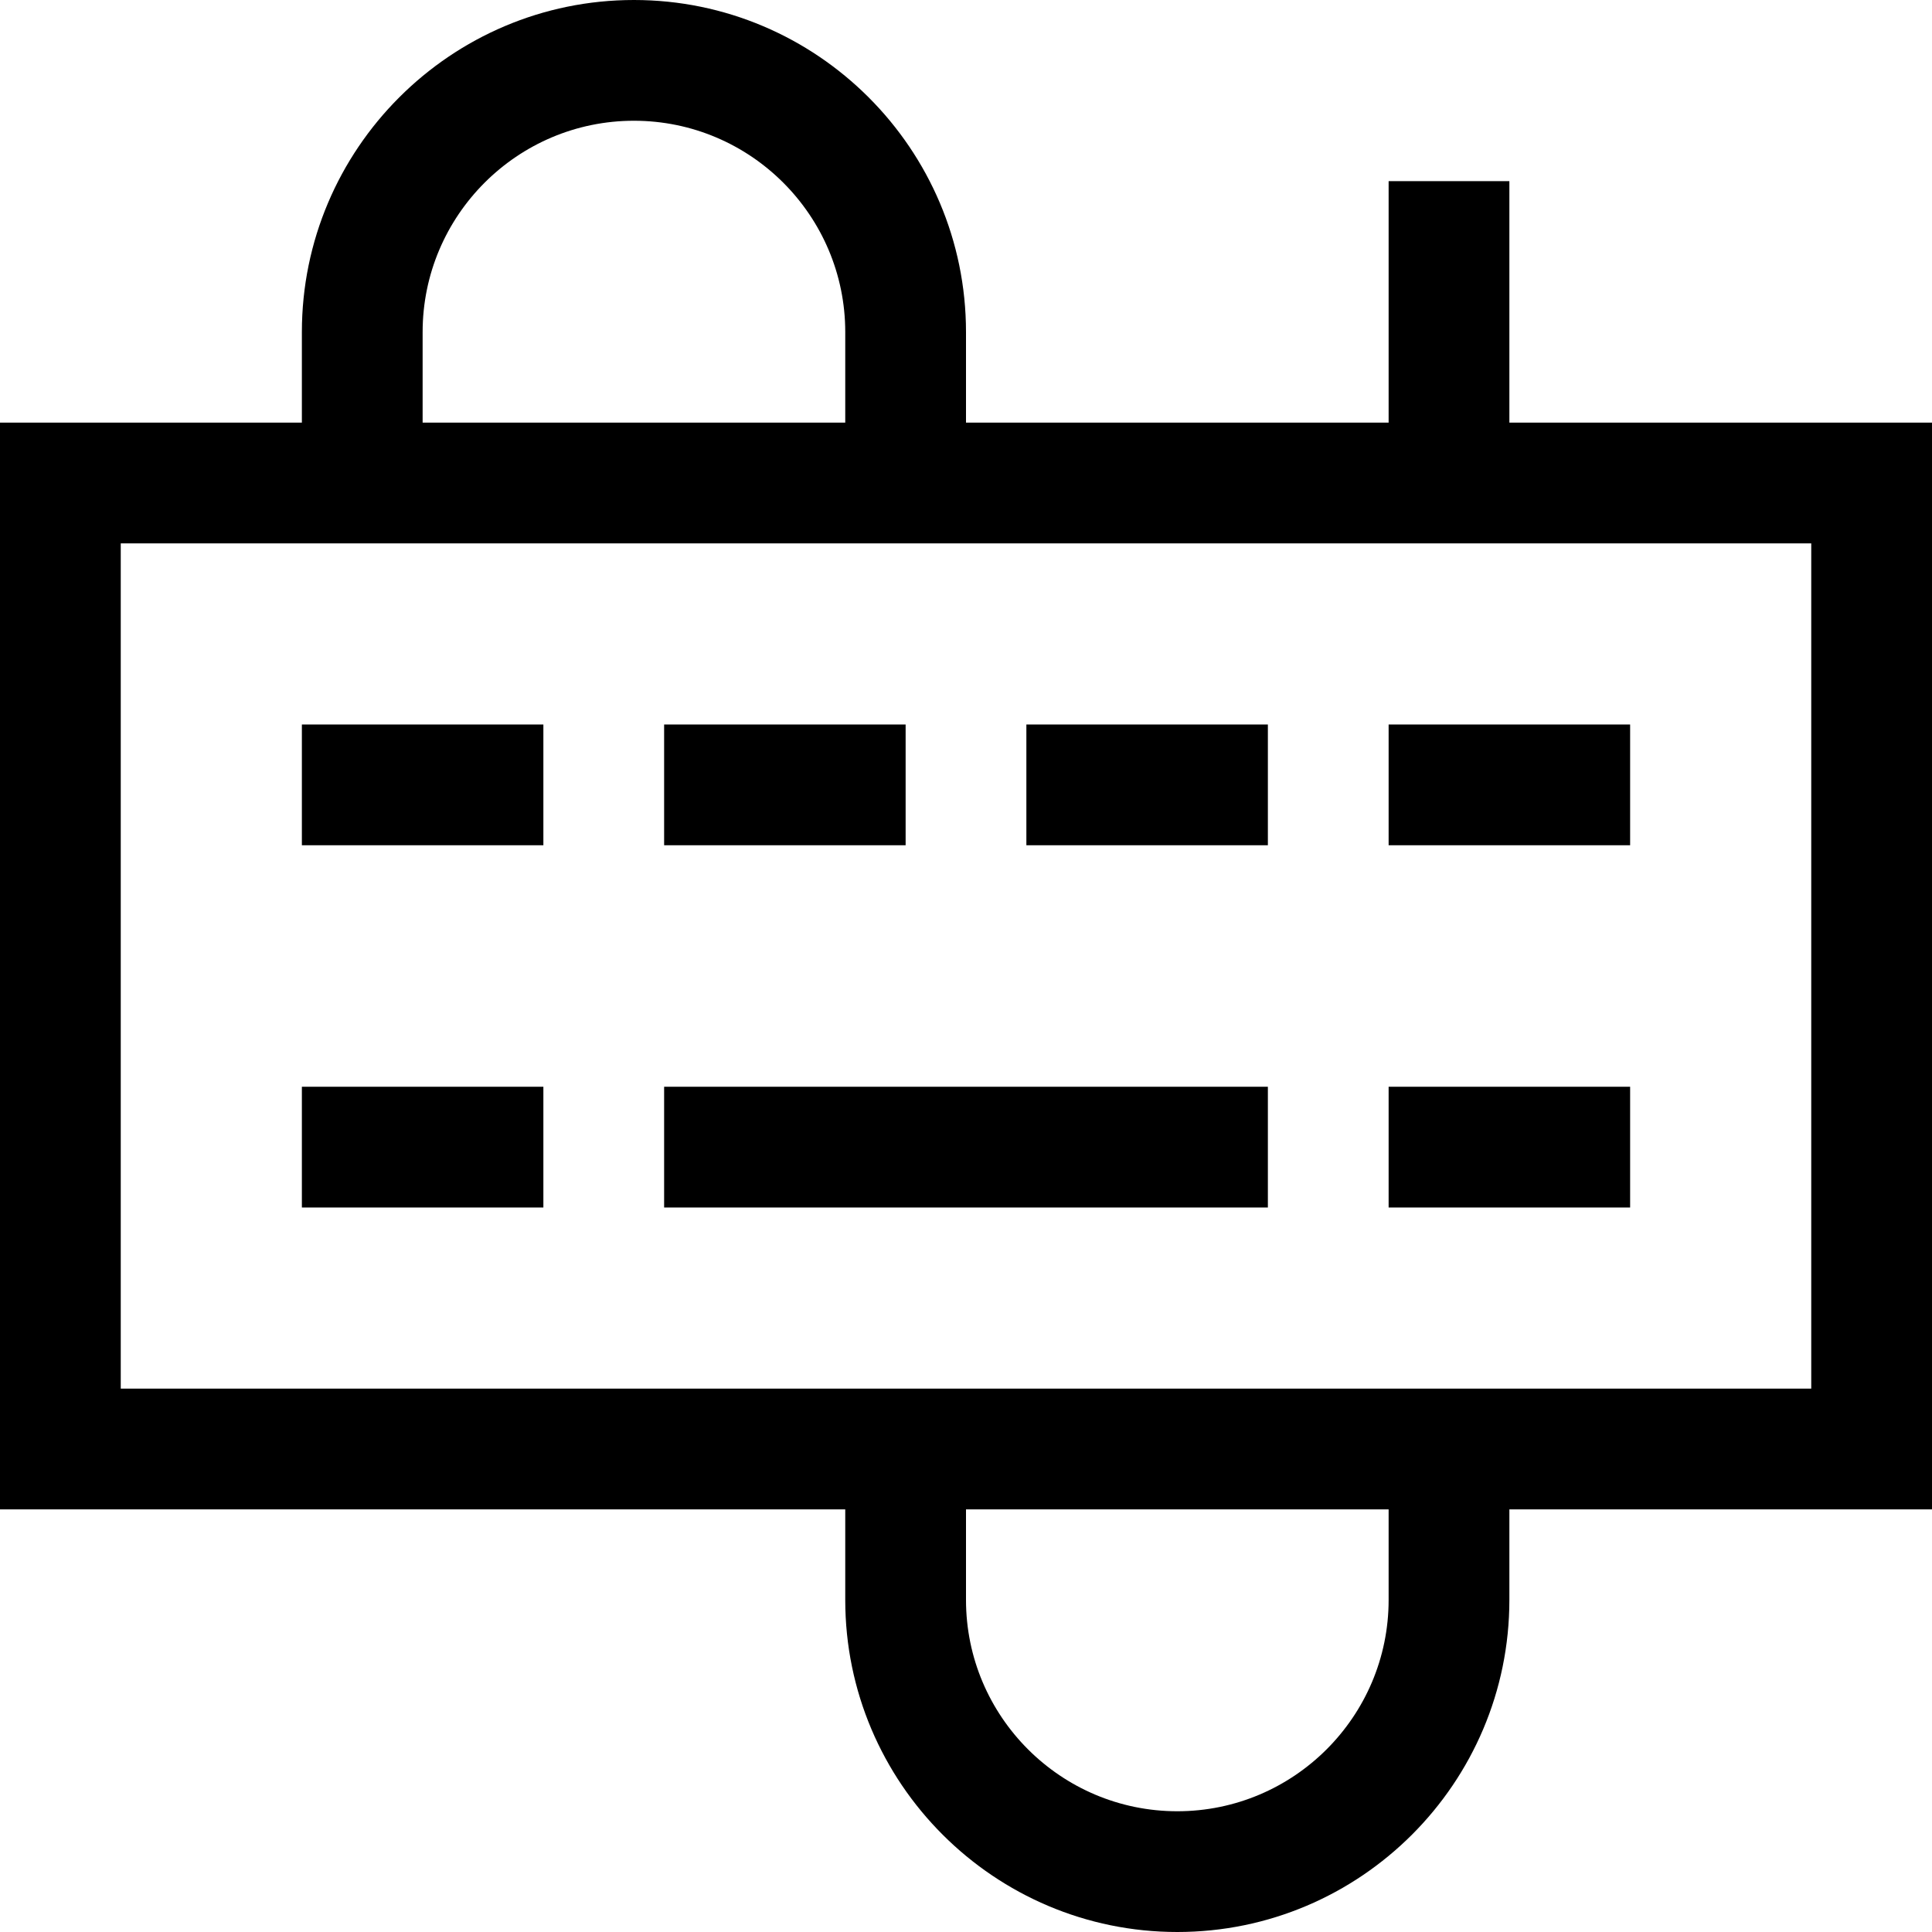<?xml version="1.0" encoding="utf-8"?>
<!-- Generator: Adobe Illustrator 20.1.0, SVG Export Plug-In . SVG Version: 6.00 Build 0)  -->
<!DOCTYPE svg PUBLIC "-//W3C//DTD SVG 1.1//EN" "http://www.w3.org/Graphics/SVG/1.1/DTD/svg11.dtd">
<svg version="1.1" id="Layer_1" xmlns="http://www.w3.org/2000/svg" xmlns:xlink="http://www.w3.org/1999/xlink" x="0px" y="0px"
	 width="32px" height="32px" viewBox="0 0 32 32" enable-background="new 0 0 32 32" xml:space="preserve">
<path d="M25,3h-2v4h-7V5.5C16,2.467,13.533,0,10.5,0S5,2.467,5,5.5V7H0v18h14v1.5c0,3.033,2.467,5.5,5.5,5.5s5.5-2.467,5.5-5.5V25h7
	V7h-7V3z M7,5.5C7,3.57,8.57,2,10.5,2S14,3.57,14,5.5V7H7V5.5z M23,26.5c0,1.93-1.57,3.5-3.5,3.5S16,28.43,16,26.5V25h7V26.5z M30,9
	v14h-5h-2h-7h-2H2V9h3h2h7h2h7h2H30z"/>
<rect x="5" y="12" width="4" height="2"/>
<rect x="11" y="12" width="4" height="2"/>
<rect x="17" y="12" width="4" height="2"/>
<rect x="23" y="12" width="4" height="2"/>
<rect x="5" y="18" width="4" height="2"/>
<rect x="11" y="18" width="10" height="2"/>
<rect x="23" y="18" width="4" height="2"/>
</svg>
